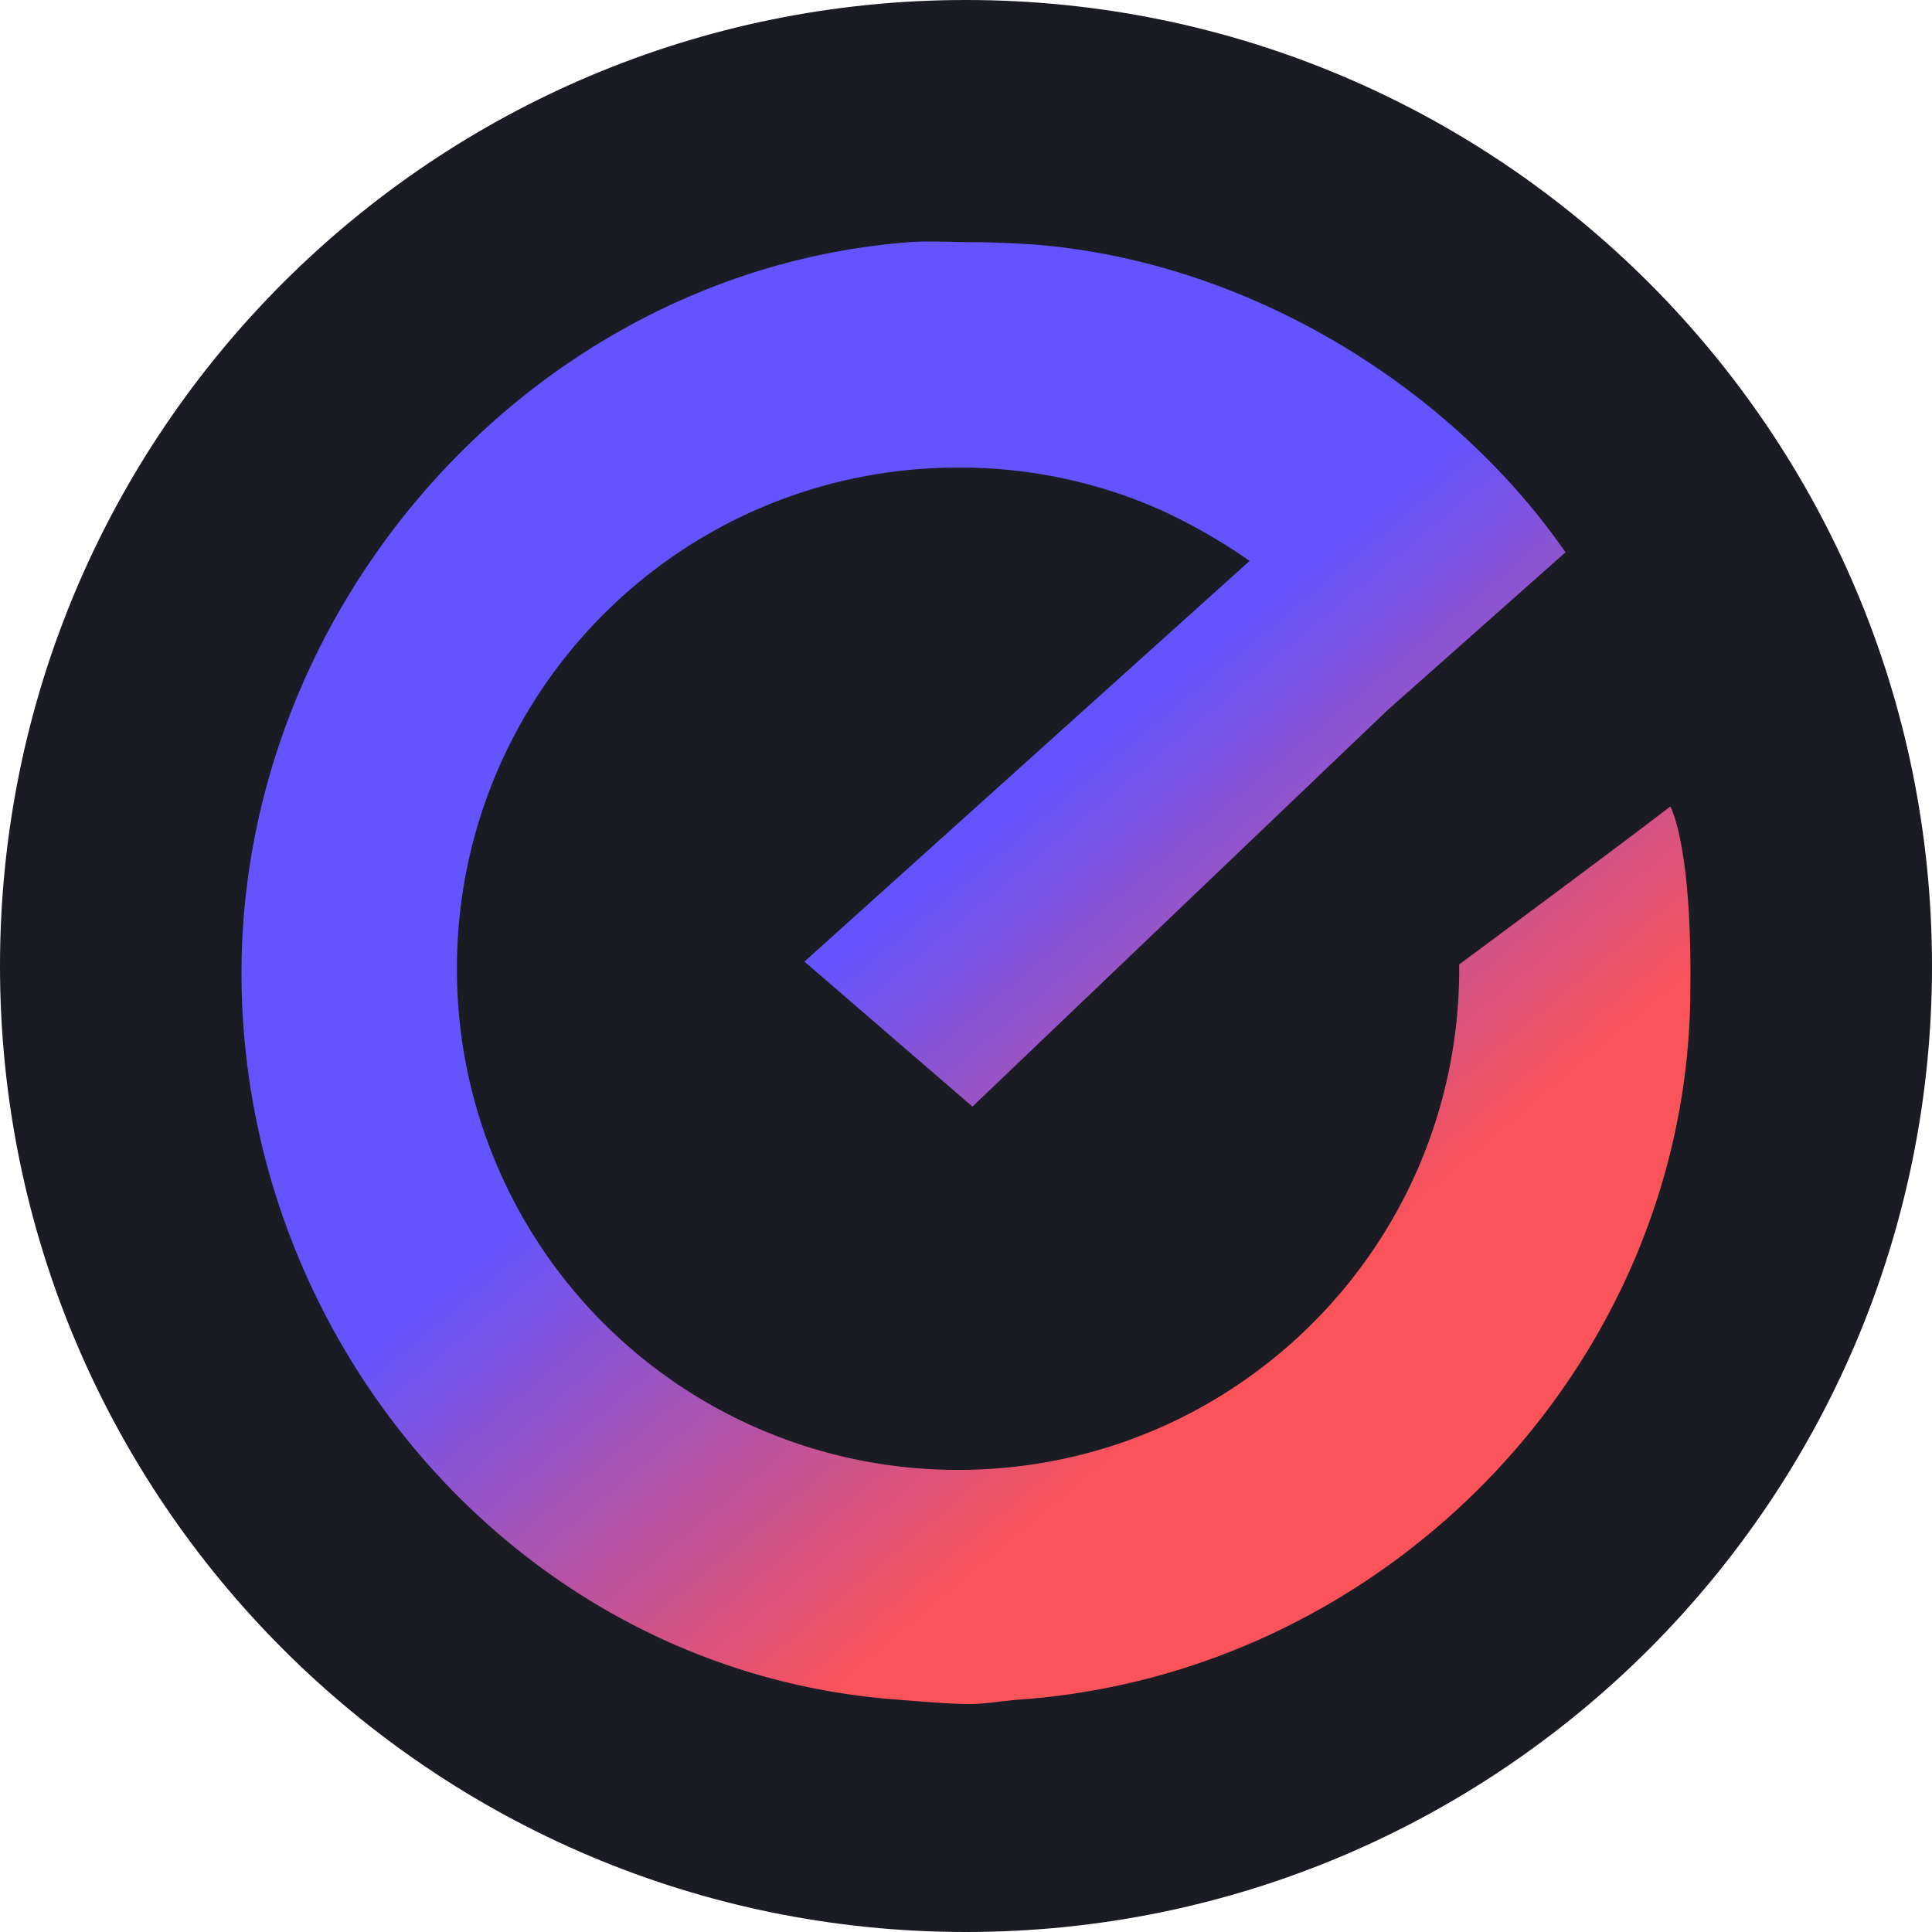 <svg xmlns="http://www.w3.org/2000/svg" width="32" height="32" fill="none"><defs><linearGradient id="easy__a" x1="8.962" x2="24.413" y1="7.646" y2="26.12" gradientUnits="userSpaceOnUse"><stop offset=".388" stop-color="#6354FF"/><stop offset=".78" stop-color="#FA535A"/></linearGradient></defs><path fill="#1A1B23" d="M16 32c8.837 0 16-7.163 16-16S24.837 0 16 0 0 7.163 0 16s7.163 16 16 16Z"/><path fill="url(#easy__a)" d="M27.666 13.358c-.095.071-.547.428-3.497 2.616v.072c0 4.59-3.71 8.3-8.3 8.3a8.293 8.293 0 0 1-8.301-8.3c0-4.59 3.71-8.301 8.3-8.301a8.18 8.18 0 0 1 3.33.69 9.366 9.366 0 0 1 1.499.856l-7.373 6.636 2.783 2.402 6.873-6.565 2.95-2.616c-1.88-2.711-5.186-4.78-8.706-5.09a16.829 16.829 0 0 0-1.094-.047c-.309 0-.76-.024-1.07 0C8.876 4.486 4 9.957 4 16.117S8.662 27.7 14.87 28.152c.309.024.856.072 1.165.072.31 0 .523-.048.833-.072 6.16-.428 11.13-5.637 11.13-11.797.025-2.379-.332-2.997-.332-2.997Z"/></svg>